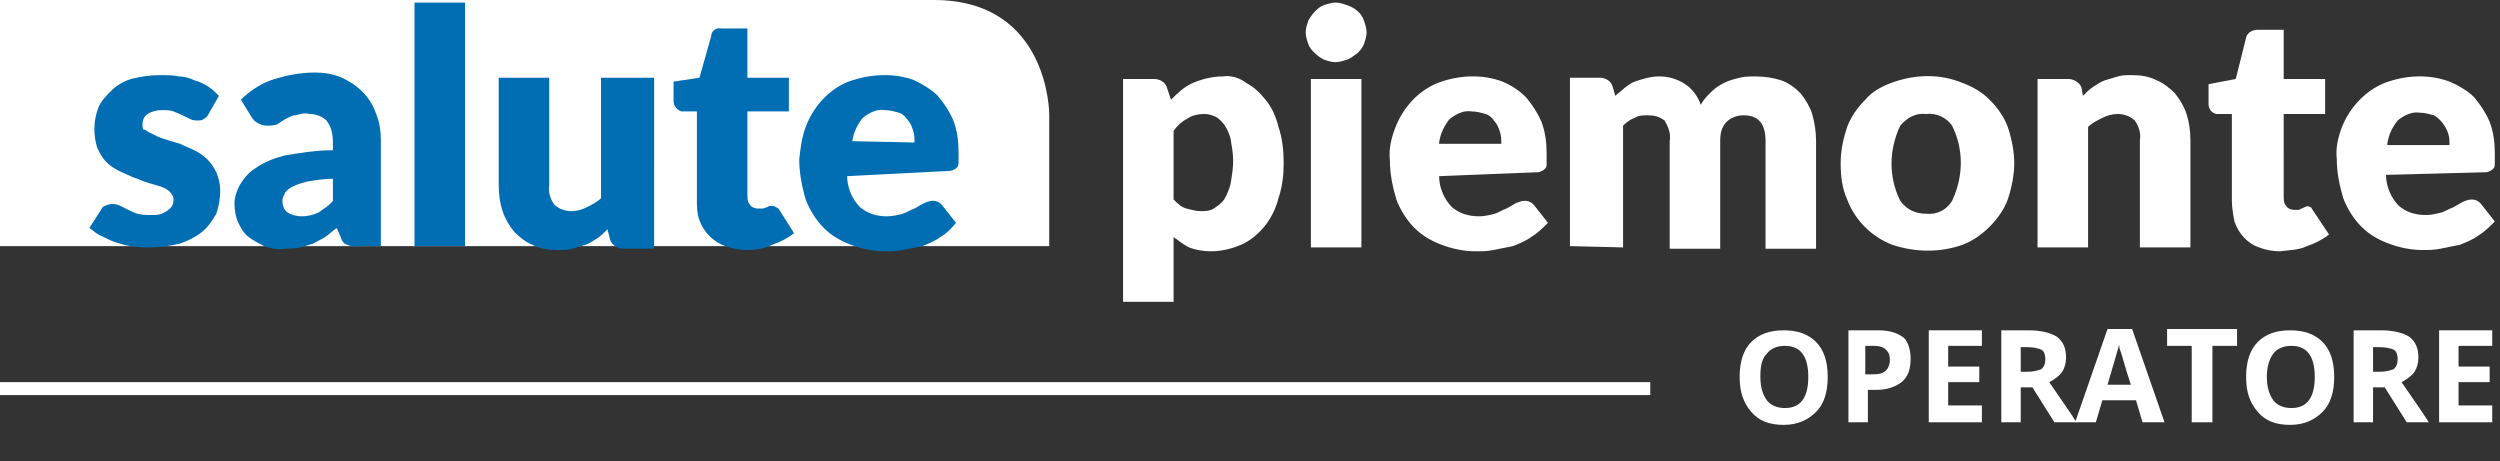 <?xml version="1.0" encoding="utf-8"?>
<!-- Generator: Adobe Illustrator 26.0.2, SVG Export Plug-In . SVG Version: 6.00 Build 0)  -->
<svg version="1.1" id="Livello_1" xmlns="http://www.w3.org/2000/svg" xmlns:xlink="http://www.w3.org/1999/xlink" x="0px" y="0px"
	 viewBox="0 0 193 35.6" style="enable-background:new 0 0 193 35.6;" xml:space="preserve">
<rect x="0" y="0" width="193" height="35.6" fill="#333333" stroke="none"/>
<style type="text/css">
	.st0{fill:#FFFFFF;}
	.st1{fill:#016DB3;}
	.st2{enable-background:new    ;}
	.st3{fill:none;stroke:#FFFFFF;stroke-miterlimit:10;}
</style>
<g id="Livello_2_00000026843057015926594670000009991932517987461053_">
	<g id="Livello_1-2">
		<g id="Raggruppa_7167">
			<g id="Raggruppa_7706">
				<path id="Tracciato_59942" class="st0" d="M0,0v19h81V8.8c0,0,0-8.8-8.9-8.8H0z"/>
				<path id="Tracciato_59944" class="st1" d="M73.2,13.2c0.1,0,0.3,0,0.4-0.1c0.1,0,0.2-0.1,0.3-0.2c0.1-0.1,0.1-0.3,0.1-0.4
					c0-0.2,0-0.5,0-0.7c0-0.9-0.1-1.7-0.4-2.5c-0.3-0.7-0.7-1.3-1.2-1.9c-0.5-0.5-1.2-0.9-1.8-1.2c-1.6-0.6-3.4-0.5-5.1,0.1
					c-1.5,0.6-2.7,1.9-3.3,3.5c-0.3,0.8-0.4,1.6-0.5,2.5c0,1,0.2,2.1,0.5,3.1c0.3,0.8,0.8,1.6,1.4,2.2c0.6,0.6,1.3,1,2.1,1.3
					c0.8,0.3,1.7,0.5,2.6,0.5c0.5,0,0.9,0,1.4-0.1c0.5-0.1,1-0.2,1.5-0.3c0.5-0.2,1-0.4,1.4-0.7c0.5-0.3,0.9-0.7,1.2-1.1l-1.1-1.4
					c-0.2-0.2-0.4-0.3-0.7-0.3c-0.2,0-0.5,0.1-0.7,0.2l-0.7,0.4c-0.3,0.1-0.6,0.3-0.9,0.4c-0.4,0.1-0.8,0.2-1.2,0.2
					c-0.8,0-1.5-0.2-2.1-0.7c-0.6-0.6-1-1.5-1-2.4L73.2,13.2z M65.8,10.9c0.1-0.7,0.4-1.3,0.8-1.8c0.5-0.4,1.1-0.7,1.7-0.6
					c0.4,0,0.7,0.1,1.1,0.2c0.3,0.1,0.5,0.3,0.7,0.6c0.2,0.2,0.3,0.5,0.4,0.8c0.1,0.3,0.1,0.6,0.1,0.9L65.8,10.9z M59.6,18.9
					c0.6-0.2,1.2-0.5,1.7-0.9l-1.2-1.9C60,16.1,60,16,59.9,16c-0.1-0.1-0.2-0.1-0.3-0.1c-0.1,0-0.1,0-0.2,0L59.2,16l-0.3,0.1
					c-0.1,0-0.2,0-0.4,0c-0.2,0-0.5-0.1-0.6-0.3c-0.2-0.2-0.2-0.5-0.2-0.8V8.6h3.2V6h-3.2V2.2h-2c-0.4-0.1-0.8,0.2-0.8,0.6L54,6
					l-2,0.3v1.5c0,0.4,0.3,0.7,0.6,0.8h1.2v6.8c0,0.5,0,1.1,0.2,1.6c0.3,0.9,1.1,1.7,2,2c0.5,0.2,1.1,0.3,1.7,0.3
					C58.3,19.3,59,19.2,59.6,18.9 M46.4,6v9.3c-0.3,0.3-0.7,0.5-1.1,0.7c-0.4,0.2-0.8,0.3-1.2,0.3c-0.5,0-1-0.2-1.3-0.5
					c-0.3-0.4-0.5-1-0.4-1.5V6h-3.9v8.3c0,0.7,0.1,1.4,0.3,2c0.2,0.6,0.5,1.1,0.9,1.6c0.4,0.4,0.9,0.8,1.4,1
					c0.6,0.3,1.2,0.4,1.9,0.4c0.4,0,0.8,0,1.2-0.1c0.3-0.1,0.7-0.2,1-0.3c0.3-0.1,0.6-0.3,0.9-0.5c0.3-0.2,0.5-0.4,0.8-0.7l0.2,0.8
					c0.1,0.4,0.6,0.7,1,0.7h2.4V6H46.4z M32,19h3.9V0.2H32V19z M19.4,9c0.1,0.2,0.3,0.4,0.5,0.5c0.2,0.1,0.4,0.2,0.7,0.2
					c0.3,0,0.5,0,0.8-0.1L22,9.2c0.3-0.1,0.5-0.3,0.8-0.3c0.4-0.1,0.7-0.2,1.1-0.1c0.5,0,1,0.2,1.3,0.5c0.4,0.5,0.5,1.1,0.5,1.7v0.6
					c-1.3,0-2.5,0.2-3.7,0.4c-0.8,0.2-1.6,0.5-2.3,1c-0.5,0.3-0.9,0.8-1.2,1.3c-0.2,0.4-0.4,0.9-0.4,1.4c0,0.5,0.1,1.1,0.3,1.5
					c0.2,0.4,0.4,0.8,0.8,1.1c0.4,0.3,0.8,0.5,1.2,0.7c0.5,0.2,1.1,0.3,1.6,0.2c0.4,0,0.8,0,1.2-0.1c0.3-0.1,0.7-0.2,1-0.3
					c0.3-0.2,0.6-0.3,0.9-0.5c0.3-0.2,0.6-0.5,0.9-0.7l0.3,0.7c0.1,0.3,0.2,0.5,0.5,0.6c0.3,0.1,0.6,0.2,0.8,0.1h1.8v-8.2
					c0-0.7-0.1-1.4-0.4-2.1c-0.2-0.6-0.6-1.2-1-1.6c-0.5-0.5-1-0.8-1.6-1.1c-0.7-0.3-1.4-0.4-2.1-0.4c-1.1,0-2.1,0.2-3.1,0.5
					c-1,0.3-1.9,0.9-2.6,1.6L19.4,9z M25.7,15.5c-0.3,0.4-0.7,0.6-1.1,0.9c-0.4,0.2-0.9,0.3-1.3,0.3c-0.4,0-0.8-0.1-1.1-0.3
					c-0.3-0.2-0.4-0.6-0.4-0.9c0-0.2,0.1-0.4,0.2-0.6c0.1-0.2,0.4-0.4,0.6-0.5c0.4-0.2,0.8-0.3,1.2-0.4c0.6-0.1,1.3-0.2,1.9-0.2
					L25.7,15.5z M16.9,7.4c-0.3-0.3-0.5-0.5-0.8-0.7c-0.3-0.2-0.7-0.4-1.1-0.5c-0.4-0.2-0.8-0.3-1.2-0.3c-0.4-0.1-0.9-0.1-1.4-0.1
					c-0.8,0-1.5,0.1-2.3,0.3C9.5,6.3,9,6.6,8.6,7c-0.4,0.4-0.8,0.8-1,1.3c-0.4,1-0.4,2.1-0.1,3.1c0.2,0.4,0.4,0.8,0.7,1.1
					c0.3,0.3,0.6,0.5,1,0.7c0.4,0.2,0.7,0.3,1.1,0.5c0.4,0.1,0.7,0.3,1.1,0.4c0.3,0.1,0.7,0.2,1,0.3c0.3,0.1,0.5,0.2,0.7,0.4
					c0.2,0.2,0.3,0.4,0.3,0.6c0,0.3-0.1,0.6-0.4,0.8c-0.1,0.1-0.3,0.2-0.5,0.3c-0.3,0.1-0.5,0.1-0.8,0.1c-0.4,0-0.7,0-1.1-0.1
					c-0.3-0.1-0.5-0.2-0.7-0.3l-0.6-0.3c-0.4-0.2-0.8-0.2-1.2,0C8,15.9,7.9,16,7.8,16.2l-0.9,1.4c0.3,0.2,0.6,0.5,0.9,0.6
					c0.4,0.2,0.8,0.4,1.1,0.5c0.4,0.1,0.9,0.3,1.3,0.3c0.4,0.1,0.9,0.1,1.3,0.1c0.8,0,1.6-0.1,2.4-0.3c0.6-0.2,1.2-0.5,1.7-0.9
					c0.5-0.4,0.8-0.9,1.1-1.4c0.2-0.6,0.3-1.2,0.3-1.8c0-0.5-0.1-0.9-0.3-1.4c-0.2-0.4-0.4-0.7-0.7-1c-0.3-0.3-0.6-0.5-1-0.7
					c-0.4-0.2-0.7-0.3-1.1-0.5l-1-0.3c-0.3-0.1-0.7-0.2-1-0.4c-0.2-0.1-0.5-0.2-0.7-0.4C11,10.1,11,9.8,11,9.6
					c0-0.3,0.1-0.6,0.4-0.8c0.3-0.2,0.7-0.3,1.1-0.3c0.3,0,0.6,0,0.9,0.1c0.2,0.1,0.5,0.2,0.7,0.3l0.6,0.3c0.2,0.1,0.4,0.1,0.6,0.1
					c0.1,0,0.3,0,0.4-0.1C15.9,9.1,16,9,16.1,8.8L16.9,7.4z"/>
				<path id="Tracciato_59943" class="st0" d="M191.8,13.3c0.1,0,0.3,0,0.4-0.1c0.1,0,0.2-0.1,0.3-0.2c0.1-0.1,0.1-0.3,0.1-0.4
					c0-0.2,0-0.5,0-0.7c0-0.9-0.1-1.7-0.4-2.5c-0.3-0.7-0.7-1.3-1.2-1.9c-0.5-0.5-1.2-0.9-1.9-1.2c-1.6-0.6-3.4-0.5-5,0.1
					c-1.5,0.6-2.7,1.9-3.3,3.4c-0.3,0.8-0.5,1.6-0.4,2.5c0,1,0.2,2,0.5,3c0.3,0.8,0.8,1.6,1.4,2.2c0.6,0.6,1.3,1,2.1,1.3
					c0.8,0.3,1.7,0.5,2.6,0.5c0.5,0,0.9,0,1.4-0.1c0.5-0.1,1-0.2,1.5-0.3c0.5-0.2,1-0.4,1.4-0.7c0.5-0.3,0.9-0.7,1.3-1.1l-1.1-1.4
					c-0.2-0.2-0.4-0.3-0.7-0.3c-0.2,0-0.5,0.1-0.7,0.2l-0.7,0.4c-0.3,0.1-0.6,0.3-0.9,0.4c-0.4,0.1-0.8,0.2-1.2,0.2
					c-0.8,0-1.5-0.2-2.1-0.7c-0.6-0.6-1-1.5-1-2.4L191.8,13.3z M184.3,11.1c0.1-0.7,0.4-1.3,0.8-1.8c0.5-0.4,1.1-0.7,1.7-0.6
					c0.4,0,0.7,0.1,1.1,0.2c0.5,0.3,0.9,0.8,1.1,1.4c0.1,0.3,0.1,0.6,0.1,0.9H184.3z M178.1,19c0.6-0.2,1.2-0.5,1.7-0.9l-1.2-1.8
					c-0.1-0.1-0.1-0.2-0.2-0.3c-0.2-0.1-0.3-0.1-0.5,0l-0.2,0.1c-0.1,0-0.2,0.1-0.2,0.1c-0.1,0-0.2,0-0.4,0c-0.2,0-0.5-0.1-0.6-0.3
					c-0.2-0.2-0.2-0.5-0.2-0.8V8.8h3.2V6.1h-3.2V2.3h-2c-0.4,0-0.8,0.2-0.9,0.6l-0.8,3.2l-2.1,0.4V8c0,0.4,0.2,0.7,0.6,0.8h1.2v6.7
					c0,0.5,0.1,1.1,0.2,1.6c0.3,0.9,1,1.7,1.9,2c0.5,0.2,1.1,0.3,1.6,0.3C176.8,19.3,177.5,19.3,178.1,19 M160.7,6.8
					c-0.1-0.4-0.6-0.7-1-0.7h-2.4v13h3.9V9.8c0.3-0.3,0.7-0.5,1.1-0.7c0.4-0.2,0.8-0.3,1.2-0.3c0.5,0,1,0.2,1.3,0.5
					c0.3,0.4,0.5,1,0.4,1.5v8.3h3.9v-8.3c0-0.7-0.1-1.4-0.3-2c-0.2-0.6-0.5-1.1-0.9-1.6c-0.4-0.4-0.9-0.8-1.4-1
					c-0.6-0.3-1.2-0.4-1.9-0.4c-0.4,0-0.8,0-1.1,0.1c-0.3,0.1-0.7,0.2-1,0.3c-0.3,0.1-0.6,0.3-0.9,0.5c-0.3,0.2-0.5,0.4-0.8,0.7
					L160.7,6.8z M146.7,15.5c-0.9-1.8-0.9-3.9,0-5.8c0.5-0.6,1.2-1,2-0.9c0.8-0.1,1.6,0.3,2,0.9c0.9,1.8,0.9,3.9,0,5.8
					c-0.4,0.7-1.2,1.1-2,1C147.9,16.5,147.2,16.2,146.7,15.5 M146,6.4c-0.8,0.3-1.5,0.7-2,1.3c-0.6,0.6-1.1,1.3-1.4,2.1
					c-0.3,0.9-0.5,1.8-0.5,2.8c0,1,0.1,1.9,0.5,2.8c0.6,1.6,1.9,2.9,3.5,3.5c1.8,0.6,3.7,0.6,5.4,0c0.8-0.3,1.5-0.8,2.1-1.4
					c0.6-0.6,1.1-1.3,1.4-2.1c0.3-0.9,0.5-1.9,0.5-2.8c0-0.9-0.2-1.9-0.5-2.8c-0.3-0.8-0.8-1.5-1.4-2.1c-0.6-0.6-1.3-1-2.1-1.3
					C149.8,5.7,147.9,5.7,146,6.4 M125.3,19.1V9.7c0.3-0.3,0.6-0.5,0.9-0.6c0.3-0.2,0.7-0.2,1-0.2c0.5,0,0.9,0.1,1.3,0.4
					c0.3,0.5,0.5,1,0.4,1.6v8.3h3.9v-8.3c0-0.6,0.1-1.1,0.5-1.5c0.3-0.3,0.8-0.5,1.3-0.5c1.2,0,1.7,0.7,1.7,2v8.3h3.9v-8.3
					c0-0.7-0.1-1.4-0.3-2.1c-0.2-0.6-0.5-1.1-0.9-1.6c-0.4-0.4-0.9-0.8-1.5-1c-0.6-0.2-1.3-0.3-2-0.3c-0.4,0-0.8,0-1.2,0.1
					c-0.4,0.1-0.8,0.2-1.2,0.4c-0.4,0.2-0.7,0.4-1,0.7c-0.3,0.3-0.6,0.6-0.8,1c-0.2-0.6-0.6-1.2-1.2-1.6c-0.6-0.4-1.3-0.6-2-0.6
					c-0.7,0-1.3,0.2-1.9,0.4c-0.3,0.1-0.5,0.3-0.8,0.5c-0.2,0.2-0.5,0.4-0.7,0.6l-0.2-0.7c-0.1-0.4-0.5-0.7-1-0.7h-2.3v13
					L125.3,19.1z M118.6,13.3c0.1,0,0.3,0,0.4-0.1c0.1,0,0.2-0.1,0.3-0.2c0.1-0.1,0.1-0.3,0.1-0.4c0-0.2,0-0.5,0-0.7
					c0-0.9-0.1-1.7-0.4-2.5c-0.3-0.7-0.7-1.3-1.2-1.9c-0.5-0.5-1.1-0.9-1.8-1.2c-1.6-0.6-3.4-0.5-5,0.1c-1.5,0.6-2.7,1.9-3.3,3.5
					c-0.3,0.8-0.5,1.6-0.4,2.5c0,1,0.2,2,0.5,3c0.3,0.8,0.8,1.6,1.4,2.2c0.6,0.6,1.3,1,2.1,1.3c0.8,0.3,1.7,0.5,2.6,0.5
					c0.5,0,0.9,0,1.4-0.1c0.5-0.1,1-0.2,1.5-0.3c0.5-0.2,1-0.4,1.4-0.7c0.5-0.3,0.9-0.7,1.3-1.1l-1.1-1.4c-0.2-0.2-0.4-0.3-0.7-0.3
					c-0.2,0-0.5,0.1-0.7,0.2l-0.7,0.4c-0.3,0.1-0.6,0.3-0.9,0.4c-0.4,0.1-0.8,0.2-1.2,0.2c-0.8,0-1.5-0.2-2.1-0.7
					c-0.6-0.6-1-1.5-1-2.4L118.6,13.3z M111.1,11c0.1-0.7,0.4-1.3,0.8-1.8c0.5-0.4,1.1-0.7,1.7-0.6c0.4,0,0.7,0.1,1.1,0.2
					c0.3,0.1,0.5,0.3,0.7,0.6c0.2,0.2,0.3,0.5,0.4,0.8c0.1,0.3,0.1,0.6,0.1,0.9H111.1z M105.3,1.6c-0.2-0.6-0.7-1-1.3-1.2
					c-0.3-0.1-0.6-0.2-0.9-0.2c-0.3,0-0.6,0.1-0.9,0.2c-0.3,0.1-0.5,0.3-0.7,0.5c-0.2,0.2-0.4,0.5-0.5,0.7c-0.1,0.3-0.2,0.6-0.2,0.9
					c0,0.3,0.1,0.6,0.2,0.9c0.1,0.3,0.3,0.5,0.5,0.7c0.2,0.2,0.5,0.4,0.7,0.5c0.3,0.1,0.6,0.2,0.9,0.2c0.3,0,0.6-0.1,0.9-0.2
					c0.3-0.1,0.5-0.3,0.8-0.5c0.2-0.2,0.4-0.4,0.5-0.7c0.1-0.3,0.2-0.6,0.2-0.9C105.5,2.2,105.4,1.9,105.3,1.6 M101.2,19.1h3.9v-13
					h-3.9V19.1z M90.1,6.8c-0.1-0.4-0.5-0.7-1-0.7h-2.4v17.2h3.9v-5c0.4,0.3,0.8,0.6,1.2,0.8c0.5,0.2,1.1,0.3,1.7,0.3
					c0.8,0,1.6-0.2,2.3-0.5c0.7-0.3,1.3-0.8,1.8-1.4c0.5-0.6,0.9-1.4,1.1-2.2c0.3-0.9,0.4-1.8,0.4-2.7c0-1-0.1-1.9-0.4-2.8
					c-0.2-0.8-0.5-1.5-1-2.1c-0.4-0.5-0.9-1-1.5-1.3C95.7,6,95,5.8,94.4,5.9c-0.8,0-1.6,0.2-2.3,0.5c-0.7,0.3-1.2,0.8-1.7,1.3
					L90.1,6.8z M90.6,10.1c0.3-0.4,0.6-0.7,1-0.9C92,8.9,92.5,8.8,93,8.8c0.3,0,0.6,0.1,0.8,0.2c0.3,0.1,0.5,0.4,0.7,0.6
					c0.2,0.3,0.4,0.7,0.5,1.1c0.1,0.6,0.2,1.2,0.2,1.7c0,0.6-0.1,1.2-0.2,1.8c-0.1,0.4-0.3,0.9-0.5,1.2c-0.2,0.3-0.5,0.5-0.8,0.7
					c-0.3,0.2-0.7,0.2-1,0.2c-0.4,0-0.7-0.1-1.1-0.2c-0.4-0.1-0.7-0.4-1-0.7L90.6,10.1z"/>
			</g>
		</g>
		<g class="st2">
			<path class="st0" d="M141.1,29.1c0,1.2-0.3,2.1-0.9,2.7s-1.4,1-2.5,1s-1.9-0.3-2.5-1s-0.9-1.5-0.9-2.7s0.3-2.1,0.9-2.7
				c0.6-0.6,1.4-0.9,2.5-0.9c1.1,0,1.9,0.3,2.5,0.9S141.1,27.9,141.1,29.1z M135.9,29.1c0,0.8,0.2,1.4,0.5,1.8s0.8,0.6,1.4,0.6
				c1.2,0,1.8-0.8,1.8-2.4c0-1.6-0.6-2.4-1.8-2.4c-0.6,0-1.1,0.2-1.4,0.6C136,27.7,135.9,28.3,135.9,29.1z"/>
			<path class="st0" d="M147.5,27.7c0,0.8-0.2,1.4-0.7,1.8c-0.5,0.4-1.2,0.6-2,0.6h-0.6v2.5h-1.5v-7.1h2.3c0.9,0,1.5,0.2,2,0.6
				C147.3,26.4,147.5,27,147.5,27.7z M144.1,28.9h0.5c0.5,0,0.8-0.1,1-0.3c0.2-0.2,0.3-0.5,0.3-0.8c0-0.4-0.1-0.6-0.3-0.8
				c-0.2-0.2-0.5-0.3-0.9-0.3h-0.7V28.9z"/>
			<path class="st0" d="M153,32.6h-4.1v-7.1h4.1v1.2h-2.6v1.6h2.4v1.2h-2.4v1.8h2.6V32.6z"/>
			<path class="st0" d="M156,29.9v2.7h-1.5v-7.1h2.1c1,0,1.7,0.2,2.2,0.5c0.5,0.4,0.7,0.9,0.7,1.6c0,0.4-0.1,0.8-0.3,1.1
				c-0.2,0.3-0.6,0.6-1,0.8c1.1,1.6,1.8,2.6,2.1,3.1h-1.7l-1.7-2.7H156z M156,28.7h0.5c0.5,0,0.8-0.1,1.1-0.2
				c0.2-0.2,0.3-0.4,0.3-0.8c0-0.3-0.1-0.6-0.3-0.7c-0.2-0.1-0.6-0.2-1.1-0.2H156V28.7z"/>
			<path class="st0" d="M165.4,32.6l-0.5-1.7h-2.6l-0.5,1.7h-1.6l2.5-7.2h1.9l2.5,7.2H165.4z M164.5,29.7c-0.5-1.5-0.7-2.4-0.8-2.6
				c-0.1-0.2-0.1-0.4-0.1-0.5c-0.1,0.4-0.4,1.4-0.9,3.1H164.5z"/>
			<path class="st0" d="M170.7,32.6h-1.5v-5.9h-1.9v-1.3h5.4v1.3h-1.9V32.6z"/>
			<path class="st0" d="M180.2,29.1c0,1.2-0.3,2.1-0.9,2.7s-1.4,1-2.5,1s-1.9-0.3-2.5-1s-0.9-1.5-0.9-2.7s0.3-2.1,0.9-2.7
				c0.6-0.6,1.4-0.9,2.5-0.9c1.1,0,1.9,0.3,2.5,0.9S180.2,27.9,180.2,29.1z M175,29.1c0,0.8,0.2,1.4,0.5,1.8s0.8,0.6,1.4,0.6
				c1.2,0,1.8-0.8,1.8-2.4c0-1.6-0.6-2.4-1.8-2.4c-0.6,0-1.1,0.2-1.4,0.6C175.2,27.7,175,28.3,175,29.1z"/>
			<path class="st0" d="M183.2,29.9v2.7h-1.5v-7.1h2.1c1,0,1.7,0.2,2.2,0.5c0.5,0.4,0.7,0.9,0.7,1.6c0,0.4-0.1,0.8-0.3,1.1
				c-0.2,0.3-0.6,0.6-1,0.8c1.1,1.6,1.8,2.6,2.1,3.1h-1.7l-1.7-2.7H183.2z M183.2,28.7h0.5c0.5,0,0.8-0.1,1.1-0.2
				c0.2-0.2,0.3-0.4,0.3-0.8c0-0.3-0.1-0.6-0.3-0.7c-0.2-0.1-0.6-0.2-1.1-0.2h-0.5V28.7z"/>
			<path class="st0" d="M192.4,32.6h-4.1v-7.1h4.1v1.2h-2.6v1.6h2.4v1.2h-2.4v1.8h2.6V32.6z"/>
		</g>
		<line class="st3" x1="0" y1="30" x2="127.4" y2="30"/>
	</g>
</g>
</svg>
